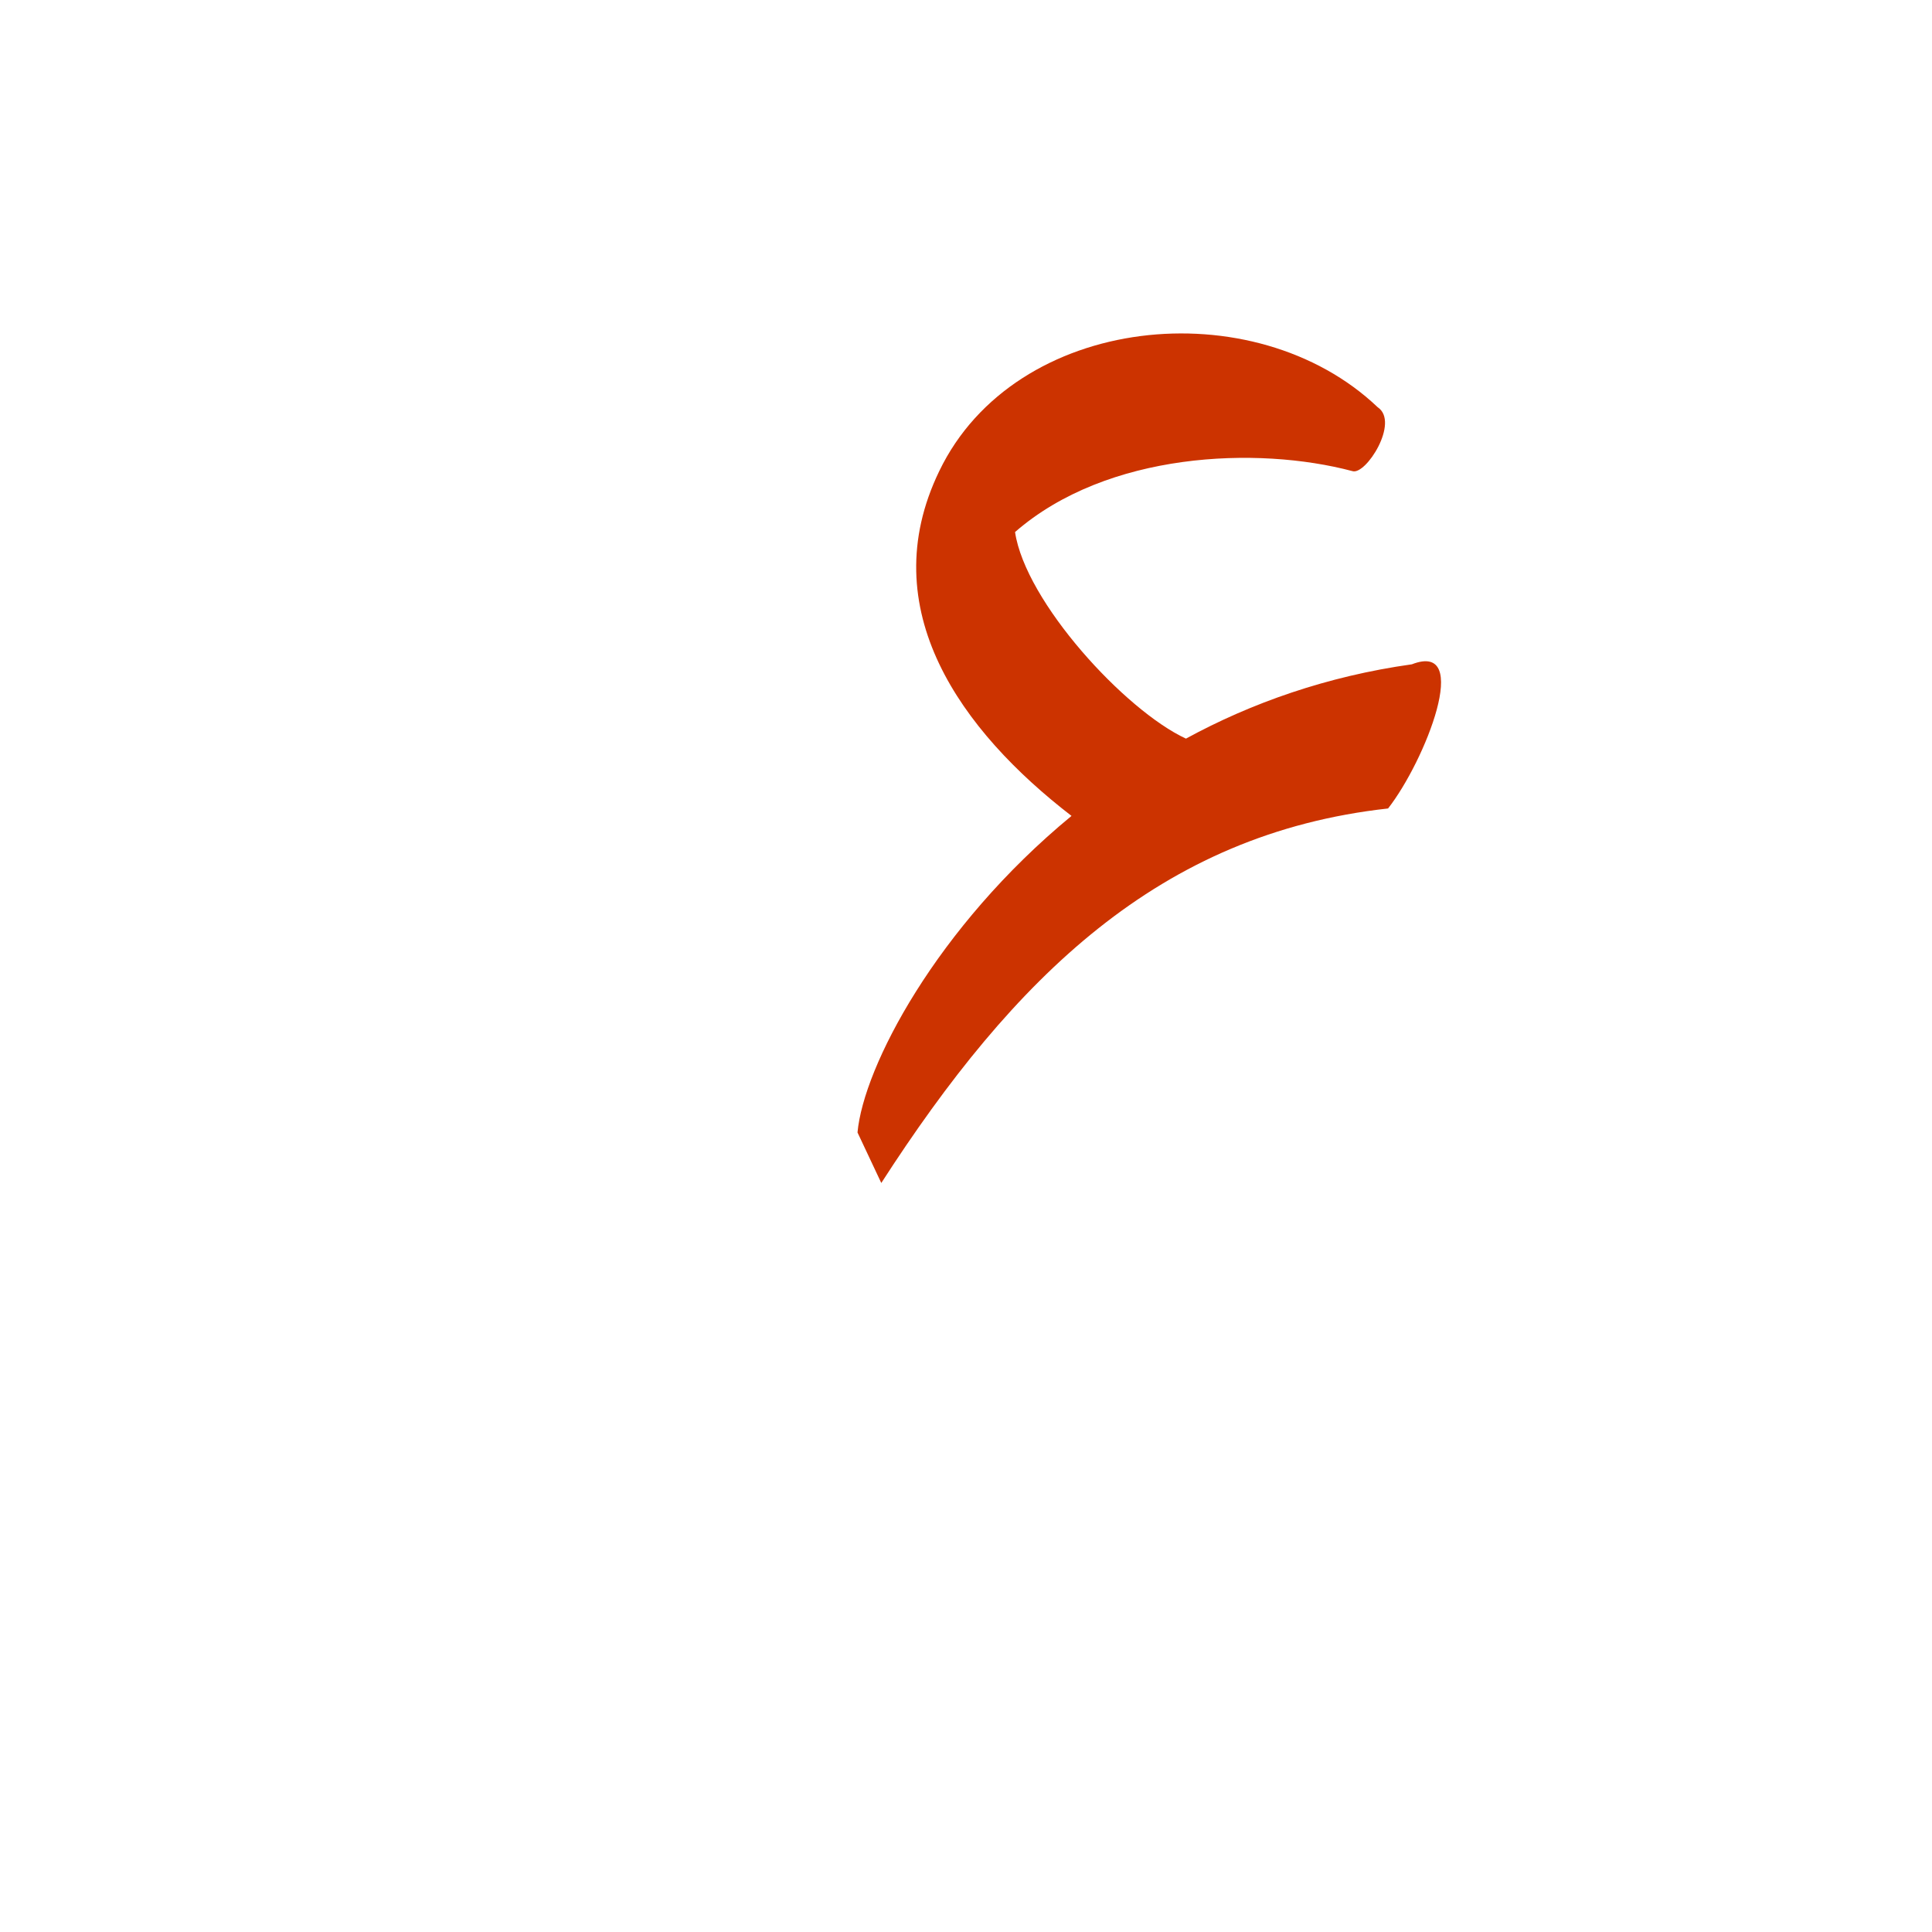 <?xml version="1.0" encoding="UTF-8"?>
<!DOCTYPE svg PUBLIC "-//W3C//DTD SVG 1.0//EN" "http://www.w3.org/TR/2001/REC-SVG-20010904/DTD/svg10.dtd">
<!-- Creator: CorelDRAW -->
<svg xmlns="http://www.w3.org/2000/svg" xml:space="preserve" width="1300px" height="1300px" version="1.0" style="shape-rendering:geometricPrecision; text-rendering:geometricPrecision; image-rendering:optimizeQuality; fill-rule:evenodd; clip-rule:evenodd"
viewBox="0 0 1300 1056"
 xmlns:xlink="http://www.w3.org/1999/xlink">
 <defs>
  <style type="text/css">
   <![CDATA[
    .fil0 {fill:#CC3300}
   ]]>
  </style>
 </defs>
 <g id="_100:master">
  <path class="fil0" d="M632 195c51,-106 212,-122 295,-43 15,10 -8,46 -17,43 -64,-17 -165,-13 -227,41 7,47 74,120 115,139 44,-24 95,-42 152,-50 41,-16 9,65 -16,97 -154,17 -252,114 -341,252l-16 -34c4,-44 53,-138 144,-213 -74,-57 -134,-139 -89,-232l0 0z"/>
 </g>
</svg>
